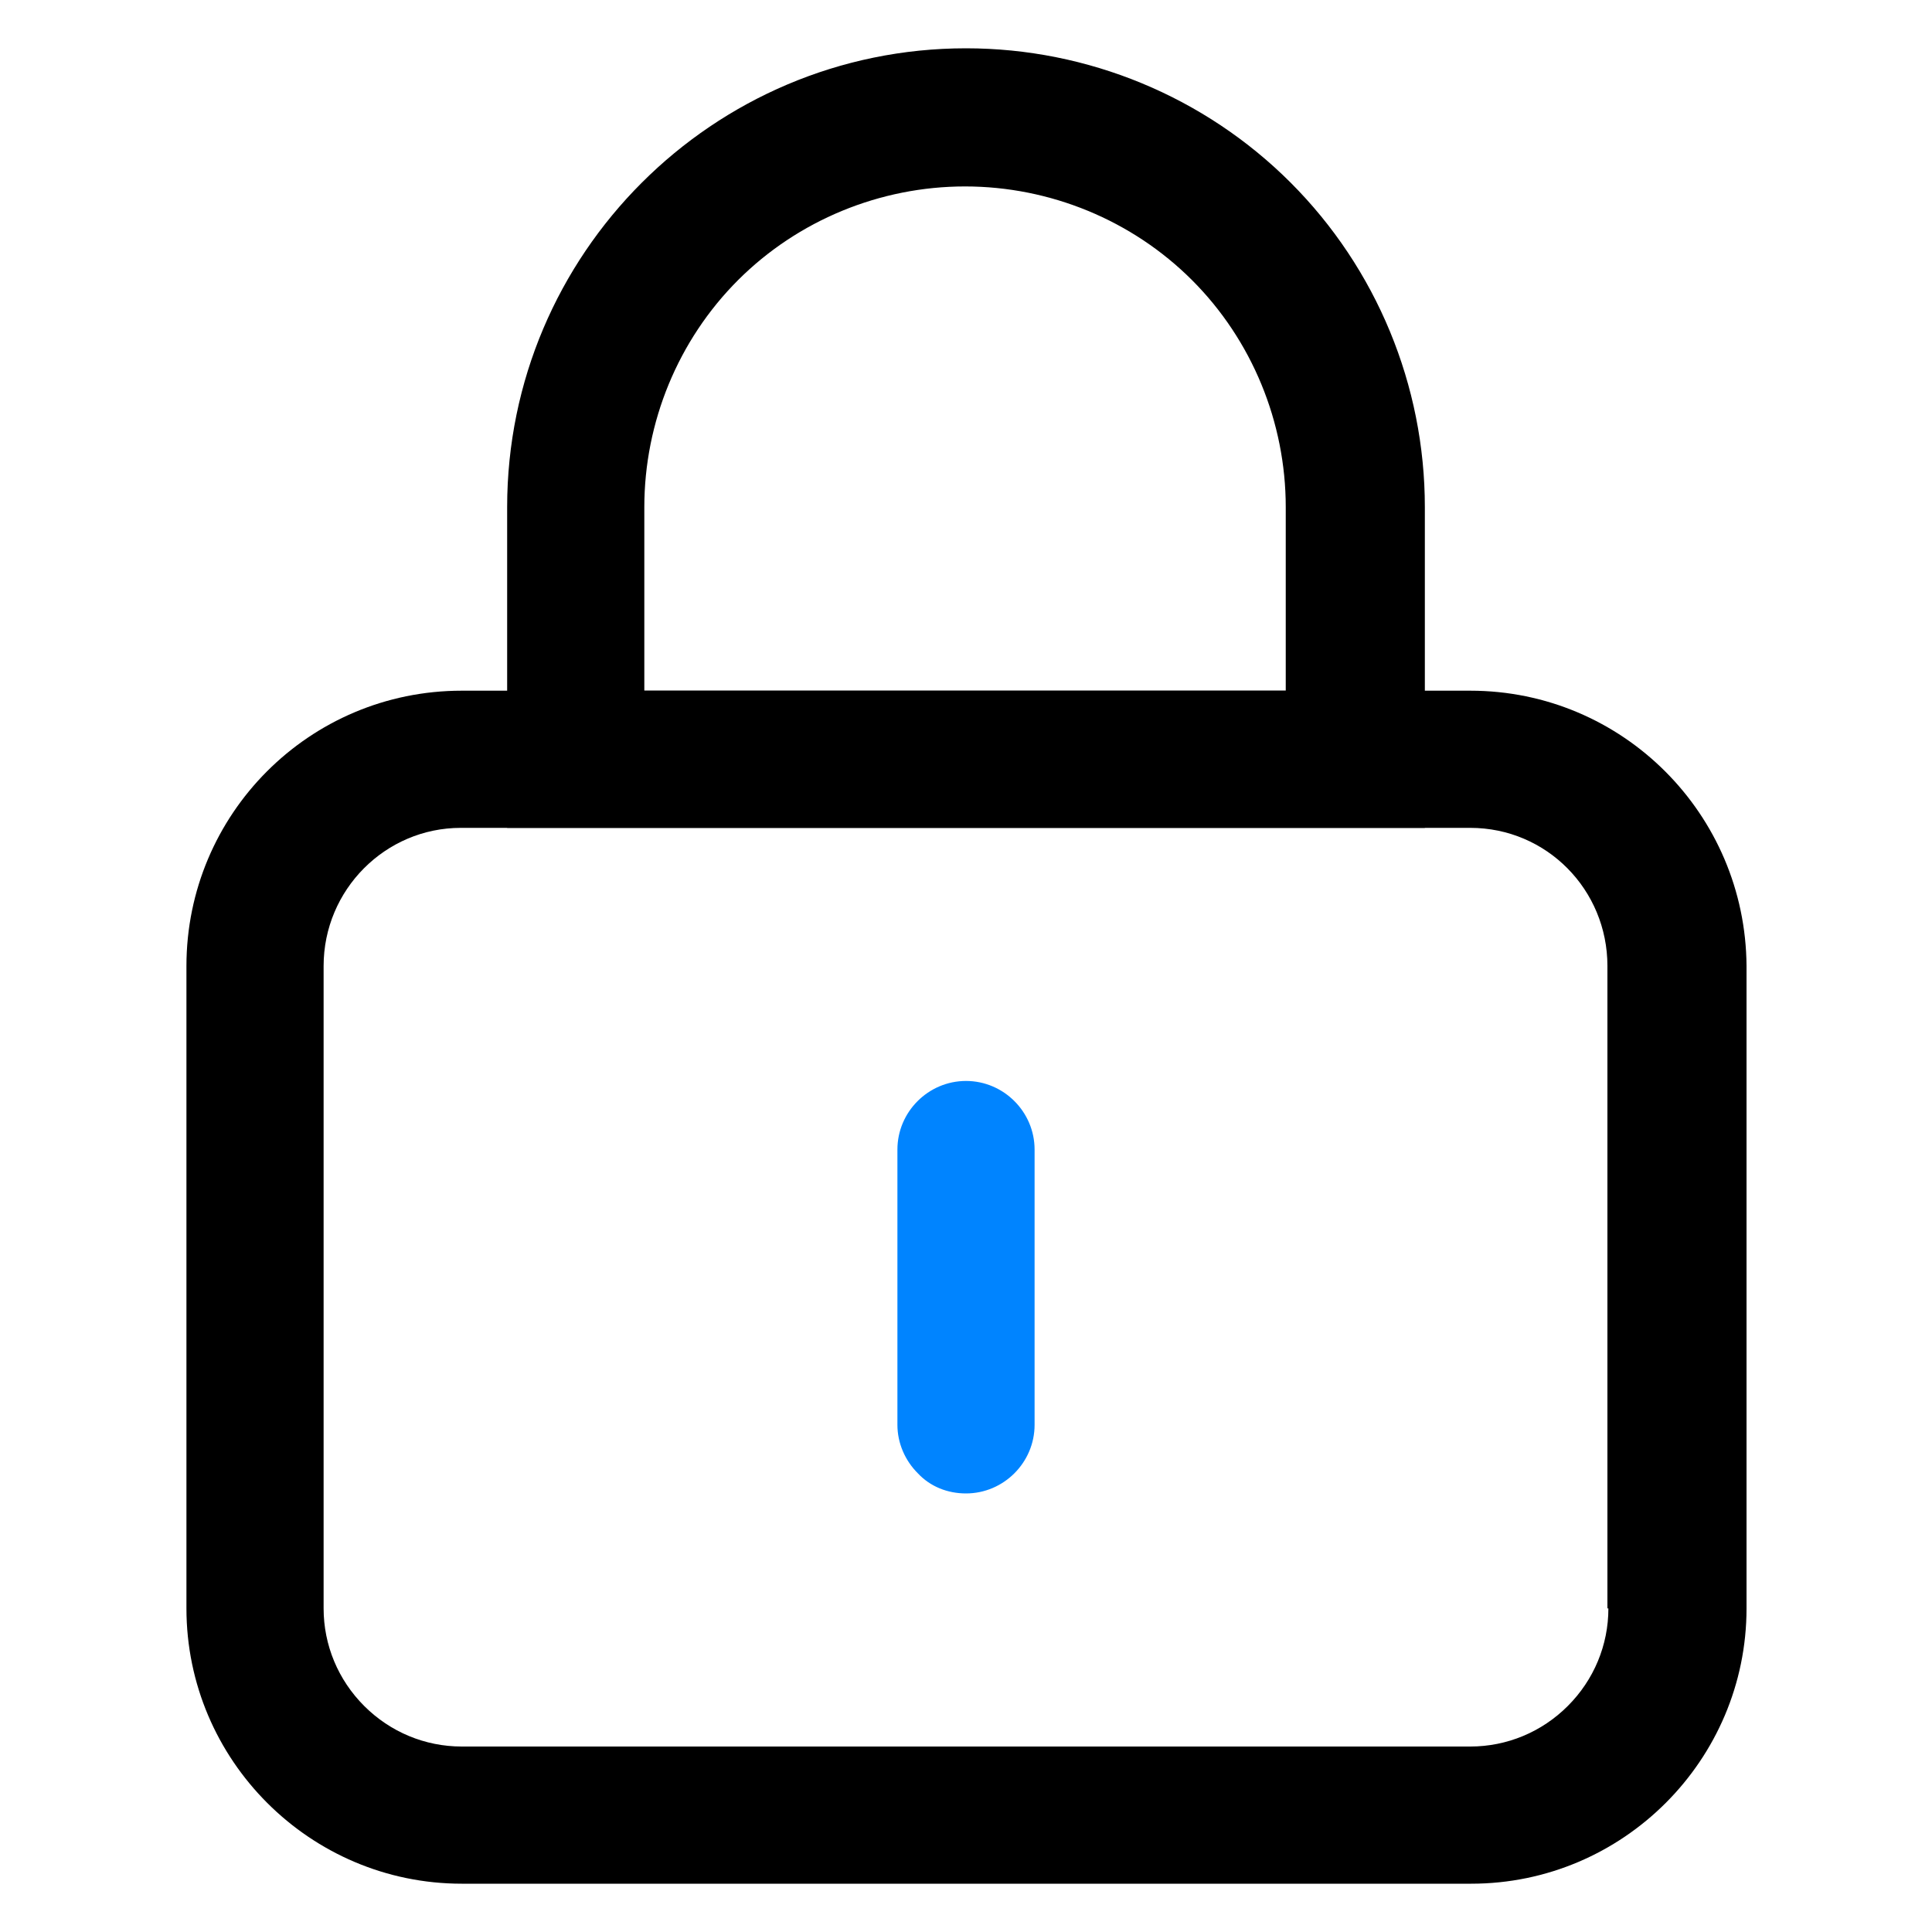 <svg t="1641521748329" class="icon" viewBox="0 0 1024 1024" version="1.1" xmlns="http://www.w3.org/2000/svg" p-id="2714"
  width="128" height="128">
  <path
    d="M779.264 366.08H244.736C163.84 366.08 98.816 431.616 98.816 512v340.48c0 80.384 65.536 145.92 145.92 145.92h535.04c80.384 0 145.92-65.536 145.92-145.92V512c-0.512-80.384-65.536-145.92-146.432-145.92z m73.216 486.4c0 19.456-7.68 37.888-21.504 51.712-13.824 13.824-32.256 21.504-51.712 21.504H244.736c-19.456 0-37.888-7.68-51.712-21.504-13.824-13.824-21.504-32.256-21.504-51.712V512c0-40.448 32.768-73.216 72.704-73.216h535.04c40.448 0 72.704 32.768 72.704 73.216v340.48z"
    p-id="2715" fill="#000"></path>
  <path
    d="M684.032 96.768C638.464 51.2 576.512 25.6 512 25.6 377.856 25.6 268.8 134.656 268.8 268.8v169.984h486.4V268.8c0-64.512-25.6-126.464-71.168-172.032z m-2.048 269.312H341.504v-97.28c0-45.056 17.92-88.576 49.664-120.32 31.744-31.744 75.264-49.664 120.32-49.664s88.576 17.92 120.32 49.664c31.744 31.744 49.664 75.264 49.664 120.32v97.28z"
    p-id="2716" fill="#000"></path>
  <path
    d="M512 791.552c-9.728 0-18.944-3.584-25.6-10.752-6.656-6.656-10.752-15.872-10.752-25.6V609.28c0-19.968 16.384-36.352 36.352-36.352 19.968 0 36.352 16.384 36.352 36.352v145.92c0 19.968-16.384 36.352-36.352 36.352z"
    fill="#0084FF" p-id="2717"></path>
</svg>